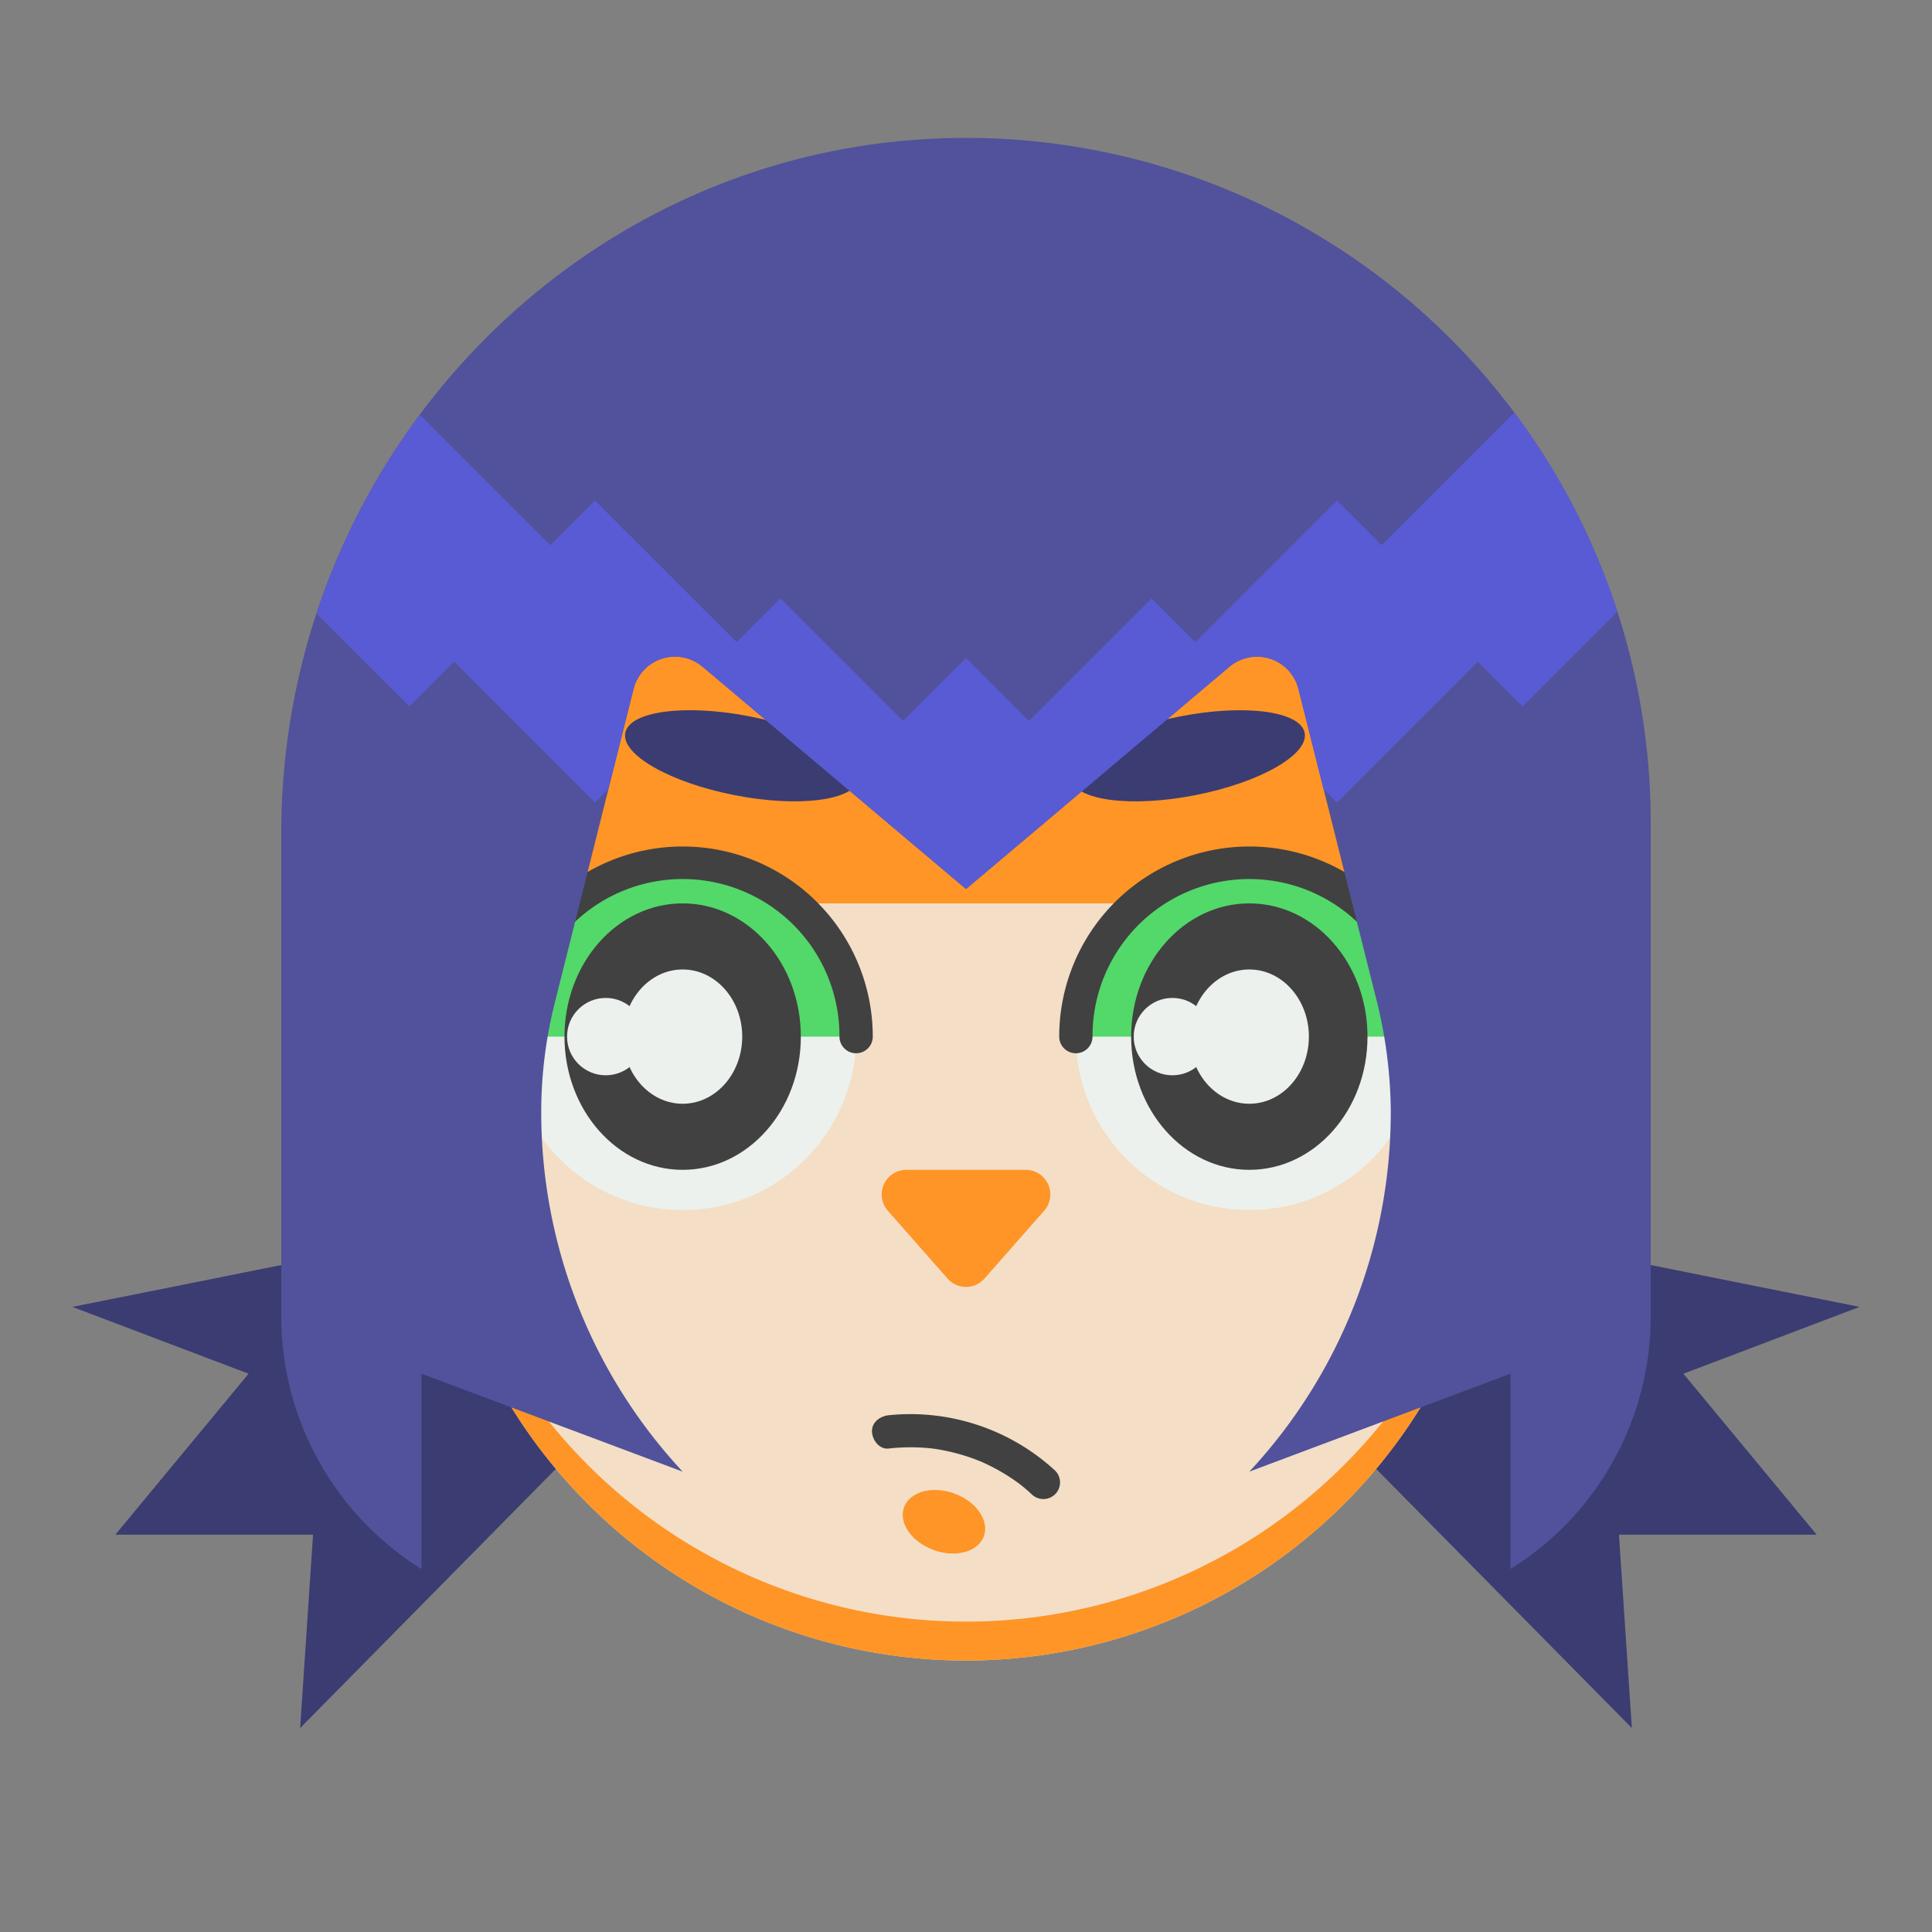 <svg xmlns="http://www.w3.org/2000/svg" viewBox="0 0 512 512" id="avatar">
  <rect x="0" y="0" width="512" height="512" fill="#808080" stroke="none"/>
  <g fill="#167ffc" class="color000000 svgShape">
    <path fill="#3b3c72" d="M121.574 325.84 19.183 346.339l46.694 17.708-35.305 42.652H82.96l-3.417 51.249 92.649-93.901-25.309-43.368-25.309 5.161zM390.426 325.84l102.391 20.499-46.694 17.708 35.305 42.652H429.04l3.417 51.249-92.649-93.901 25.309-43.368 25.309 5.161z" class="color5c3b72 svgShape"></path>
    <path fill="#f4dec6" d="M194.963 156.646h122.069a80.669 80.669 0 0 1 80.668 80.669v61.035A141.7 141.7 0 0 1 256 440.053a141.7 141.7 0 0 1-141.7-141.7v-61.038a80.669 80.669 0 0 1 80.669-80.669Z" class="colorf4dcc6 svgShape"></path>
    <path fill="#fe9526" d="M256 429.744a141.7 141.7 0 0 1-141.7-141.7v10.308A141.7 141.7 0 0 0 256 440.053a141.7 141.7 0 0 0 141.7-141.7v-10.312A141.7 141.7 0 0 1 256 429.744zm61.032-273.098H194.963a80.669 80.669 0 0 0-80.67 80.668v2.093H397.7v-2.093a80.668 80.668 0 0 0-80.668-80.668z" class="colorc99673 svgShape"></path>
    <circle cx="180.912" cy="274.712" r="45.967" fill="#ecf1ed" class="colorecf0f1 svgShape"></circle>
    <path fill="#53d86a" d="M180.912 228.745a45.967 45.967 0 0 0-45.967 45.967h91.933a45.966 45.966 0 0 0-45.966-45.967Z" class="colorbdc3c7 svgShape"></path>
    <ellipse cx="180.912" cy="274.712" fill="#414141" rx="31.319" ry="35.305" class="color414141 svgShape"></ellipse>
    <ellipse cx="180.912" cy="274.712" fill="#ecf1ed" rx="15.785" ry="17.794" class="colorecf0f1 svgShape"></ellipse>
    <circle cx="331.083" cy="274.712" r="45.967" fill="#ecf1ed" class="colorecf0f1 svgShape"></circle>
    <path fill="#53d86a" d="M331.083 228.745a45.966 45.966 0 0 0-45.967 45.967h91.933a45.966 45.966 0 0 0-45.966-45.967Z" class="colorbdc3c7 svgShape"></path>
    <ellipse cx="331.083" cy="274.712" fill="#414141" rx="31.319" ry="35.305" class="color414141 svgShape"></ellipse>
    <ellipse cx="331.083" cy="274.712" fill="#ecf1ed" rx="15.785" ry="17.794" class="colorecf0f1 svgShape"></ellipse>
    <circle cx="160.523" cy="274.712" r="10.25" fill="#ecf1ed" class="colorecf0f1 svgShape"></circle>
    <circle cx="310.694" cy="274.712" r="10.25" fill="#ecf1ed" class="colorecf0f1 svgShape"></circle>
    <path fill="#fe9526" d="m260.9 338.826 15.816-17.974a6.523 6.523 0 0 0-4.9-10.833h-31.632a6.523 6.523 0 0 0-4.9 10.833l15.816 17.974a6.523 6.523 0 0 0 9.8 0Z" class="colorc99673 svgShape"></path>
    <path fill="#414141" d="M226.878 279.125a4.413 4.413 0 0 1-4.413-4.413 41.554 41.554 0 1 0-83.107 0 4.413 4.413 0 0 1-8.826 0 50.38 50.38 0 0 1 100.76 0 4.414 4.414 0 0 1-4.414 4.413zm150.172 0a4.414 4.414 0 0 1-4.414-4.413 41.554 41.554 0 1 0-83.107 0 4.413 4.413 0 0 1-8.826 0 50.38 50.38 0 1 1 100.76 0 4.413 4.413 0 0 1-4.413 4.413z" class="color414141 svgShape"></path>
    <ellipse cx="314.757" cy="200.29" fill="#3b3c72" rx="31.579" ry="10.629" transform="rotate(-11.107 314.767 200.298)" class="color5c3b72 svgShape"></ellipse>
    <ellipse cx="196.696" cy="200.29" fill="#3b3c72" rx="10.629" ry="31.579" transform="rotate(-78.893 196.695 200.29)" class="color5c3b72 svgShape"></ellipse>
    <path fill="#51529b" d="M253.591 36.564C153.87 37.857 74.539 120.985 74.539 220.715v128.154a78.878 78.878 0 0 0 37.161 66.942v-51.764L180.912 390a139.719 139.719 0 0 1-37.482-95.232v-.006a118.754 118.754 0 0 1 3.57-28.921l20.9-83.248a11.329 11.329 0 0 1 18.294-5.9L256 235.6l69.81-58.9a11.329 11.329 0 0 1 18.294 5.9l20.54 81.843a124.411 124.411 0 0 1 3.922 29.546A139.72 139.72 0 0 1 331.088 390l69.212-25.953v51.764a78.877 78.877 0 0 0 37.16-66.942V218.008A181.461 181.461 0 0 0 253.591 36.564Z" class="color81519b svgShape"></path>
    <path fill="#595bd4" d="m401.321 109.346-35.142 35.144-11.853-11.852-37.543 37.543-11.621-11.619-32.482 32.482L256 174.363l-16.68 16.681-32.483-32.482-11.618 11.619-37.546-37.543-11.852 11.852-34.559-34.56a185.57 185.57 0 0 0-27.357 52.662l24.6 24.6 11.853-11.852 37.31 37.311 3.577-3.576 6.647-26.487a11.329 11.329 0 0 1 18.294-5.9L256 235.6l69.81-58.9a11.329 11.329 0 0 1 18.294 5.9l6.648 26.489 3.573 3.574 37.313-37.311 11.85 11.852 25.146-25.144a180.943 180.943 0 0 0-27.313-52.714Z" class="color9462b5 svgShape"></path>
    <ellipse cx="250.16" cy="403.283" fill="#fe9526" rx="7.972" ry="11.255" transform="rotate(-70.11 250.157 403.282)" class="colorc99673 svgShape"></ellipse>
    <path fill="#414141" d="M235.5 383.878a51.173 51.173 0 0 1 10.878-.081c.434.043.867.091 1.3.147-.867-.111.515.082.554.089q1.291.206 2.572.477a52.578 52.578 0 0 1 5.267 1.4q1.247.4 2.471.863c.408.154.814.314 1.218.477.286.118.27.109-.047-.024q.4.173.8.351 2.387 1.074 4.657 2.382a51.208 51.208 0 0 1 4.391 2.839c.353.255.7.512 1.05.779-.592-.457.364.3.475.391a52.753 52.753 0 0 1 2.3 2.007 4.413 4.413 0 0 0 6.241-6.242 56.633 56.633 0 0 0-44.127-14.681c-2.286.258-4.528 1.844-4.413 4.413.1 2.168 1.956 4.691 4.413 4.413Z" class="color414141 svgShape"></path>
  </g>
</svg>
